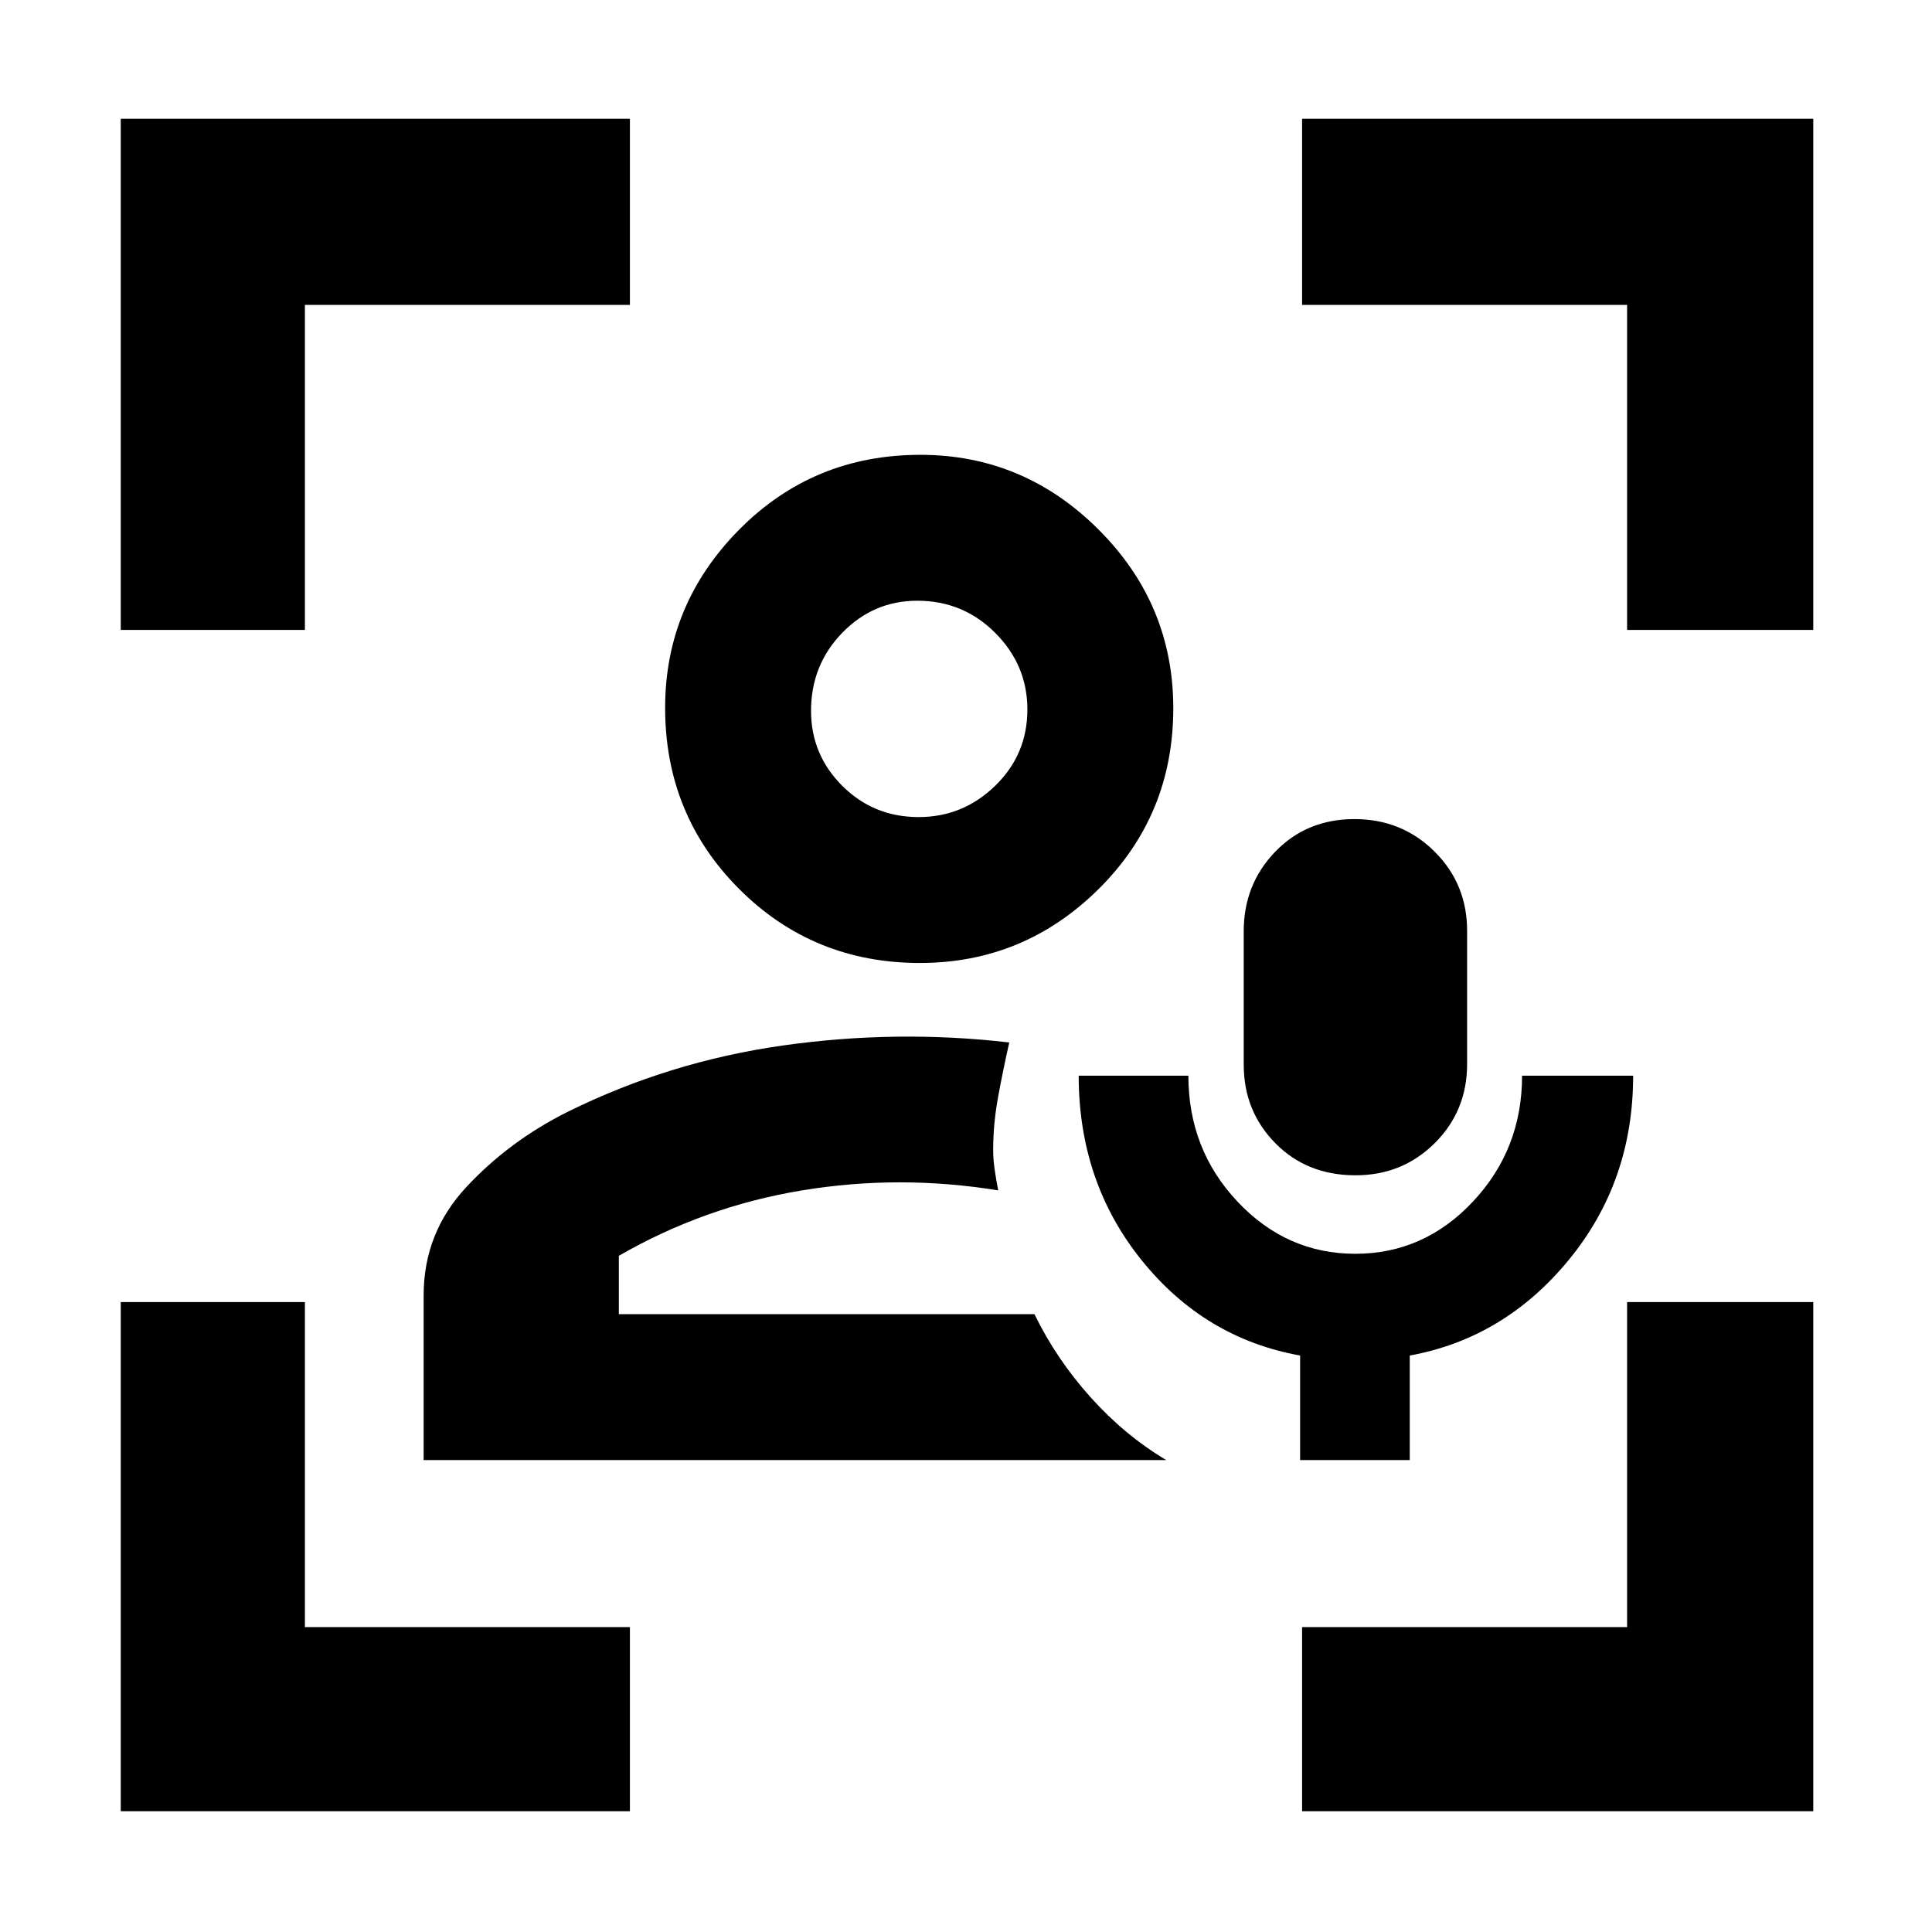 <svg xmlns="http://www.w3.org/2000/svg" height="48" viewBox="0 -960 960 960" width="48"><path d="M514-307Zm-303.5 72.5v-81.85q0-31.031 21.25-53.84Q253-393 282-407.5q50.5-25 107-33t112.5-1.5q-3 13.244-5.5 26.793-2.5 13.55-2.5 26.707 0 4.49.75 9.7.75 5.211 1.75 10.3-49-8-97.5 0t-91 32.5v29H514q11 22.5 27.957 41.357 16.956 18.857 37.543 31.143h-369Zm246.596-247q-53.096 0-89.846-36.804-36.75-36.805-36.75-89.992 0-51.371 36.804-88.537Q404.109-734 457.296-734q51.371 0 88.537 37.097Q583-659.806 583-608.096q0 53.096-37.097 89.846-37.097 36.75-88.807 36.75Zm-.64-72.5q22.044 0 38.044-15.55 16-15.55 16-37.906 0-22.044-15.956-38.044-15.956-16-38.75-16-21.794 0-37.294 15.956-15.5 15.956-15.5 38.75Q403-585 418.55-569.5 434.1-554 456.456-554Zm.544-54Zm189.018 373.5v-51.943Q598.5-295 567.25-333.83 536-372.659 536-425.5h54.5q0 36.675 24.412 62.588Q639.324-337 673.456-337t58.493-25.997q24.361-25.997 24.361-62.503h55.19q0 52.614-32 91.557-32 38.943-79 47.5v51.943h-54.482ZM673.556-376q-24.126 0-39.841-15.949T618-430.997v-66.256q0-23.325 15.659-39.536Q649.317-553 672.944-553q23.626 0 39.841 16.096T729-497.497v66.206q0 23.311-16.079 39.301Q696.843-376 673.556-376ZM60-60v-253h91.5v161.5H313V-60H60Zm0-587v-254h253v92.5H151.5V-647H60ZM647-60v-91.5h161.5V-313H901v253H647Zm161.5-587v-161.5H647V-901h254v254h-92.5Z"/></svg>
